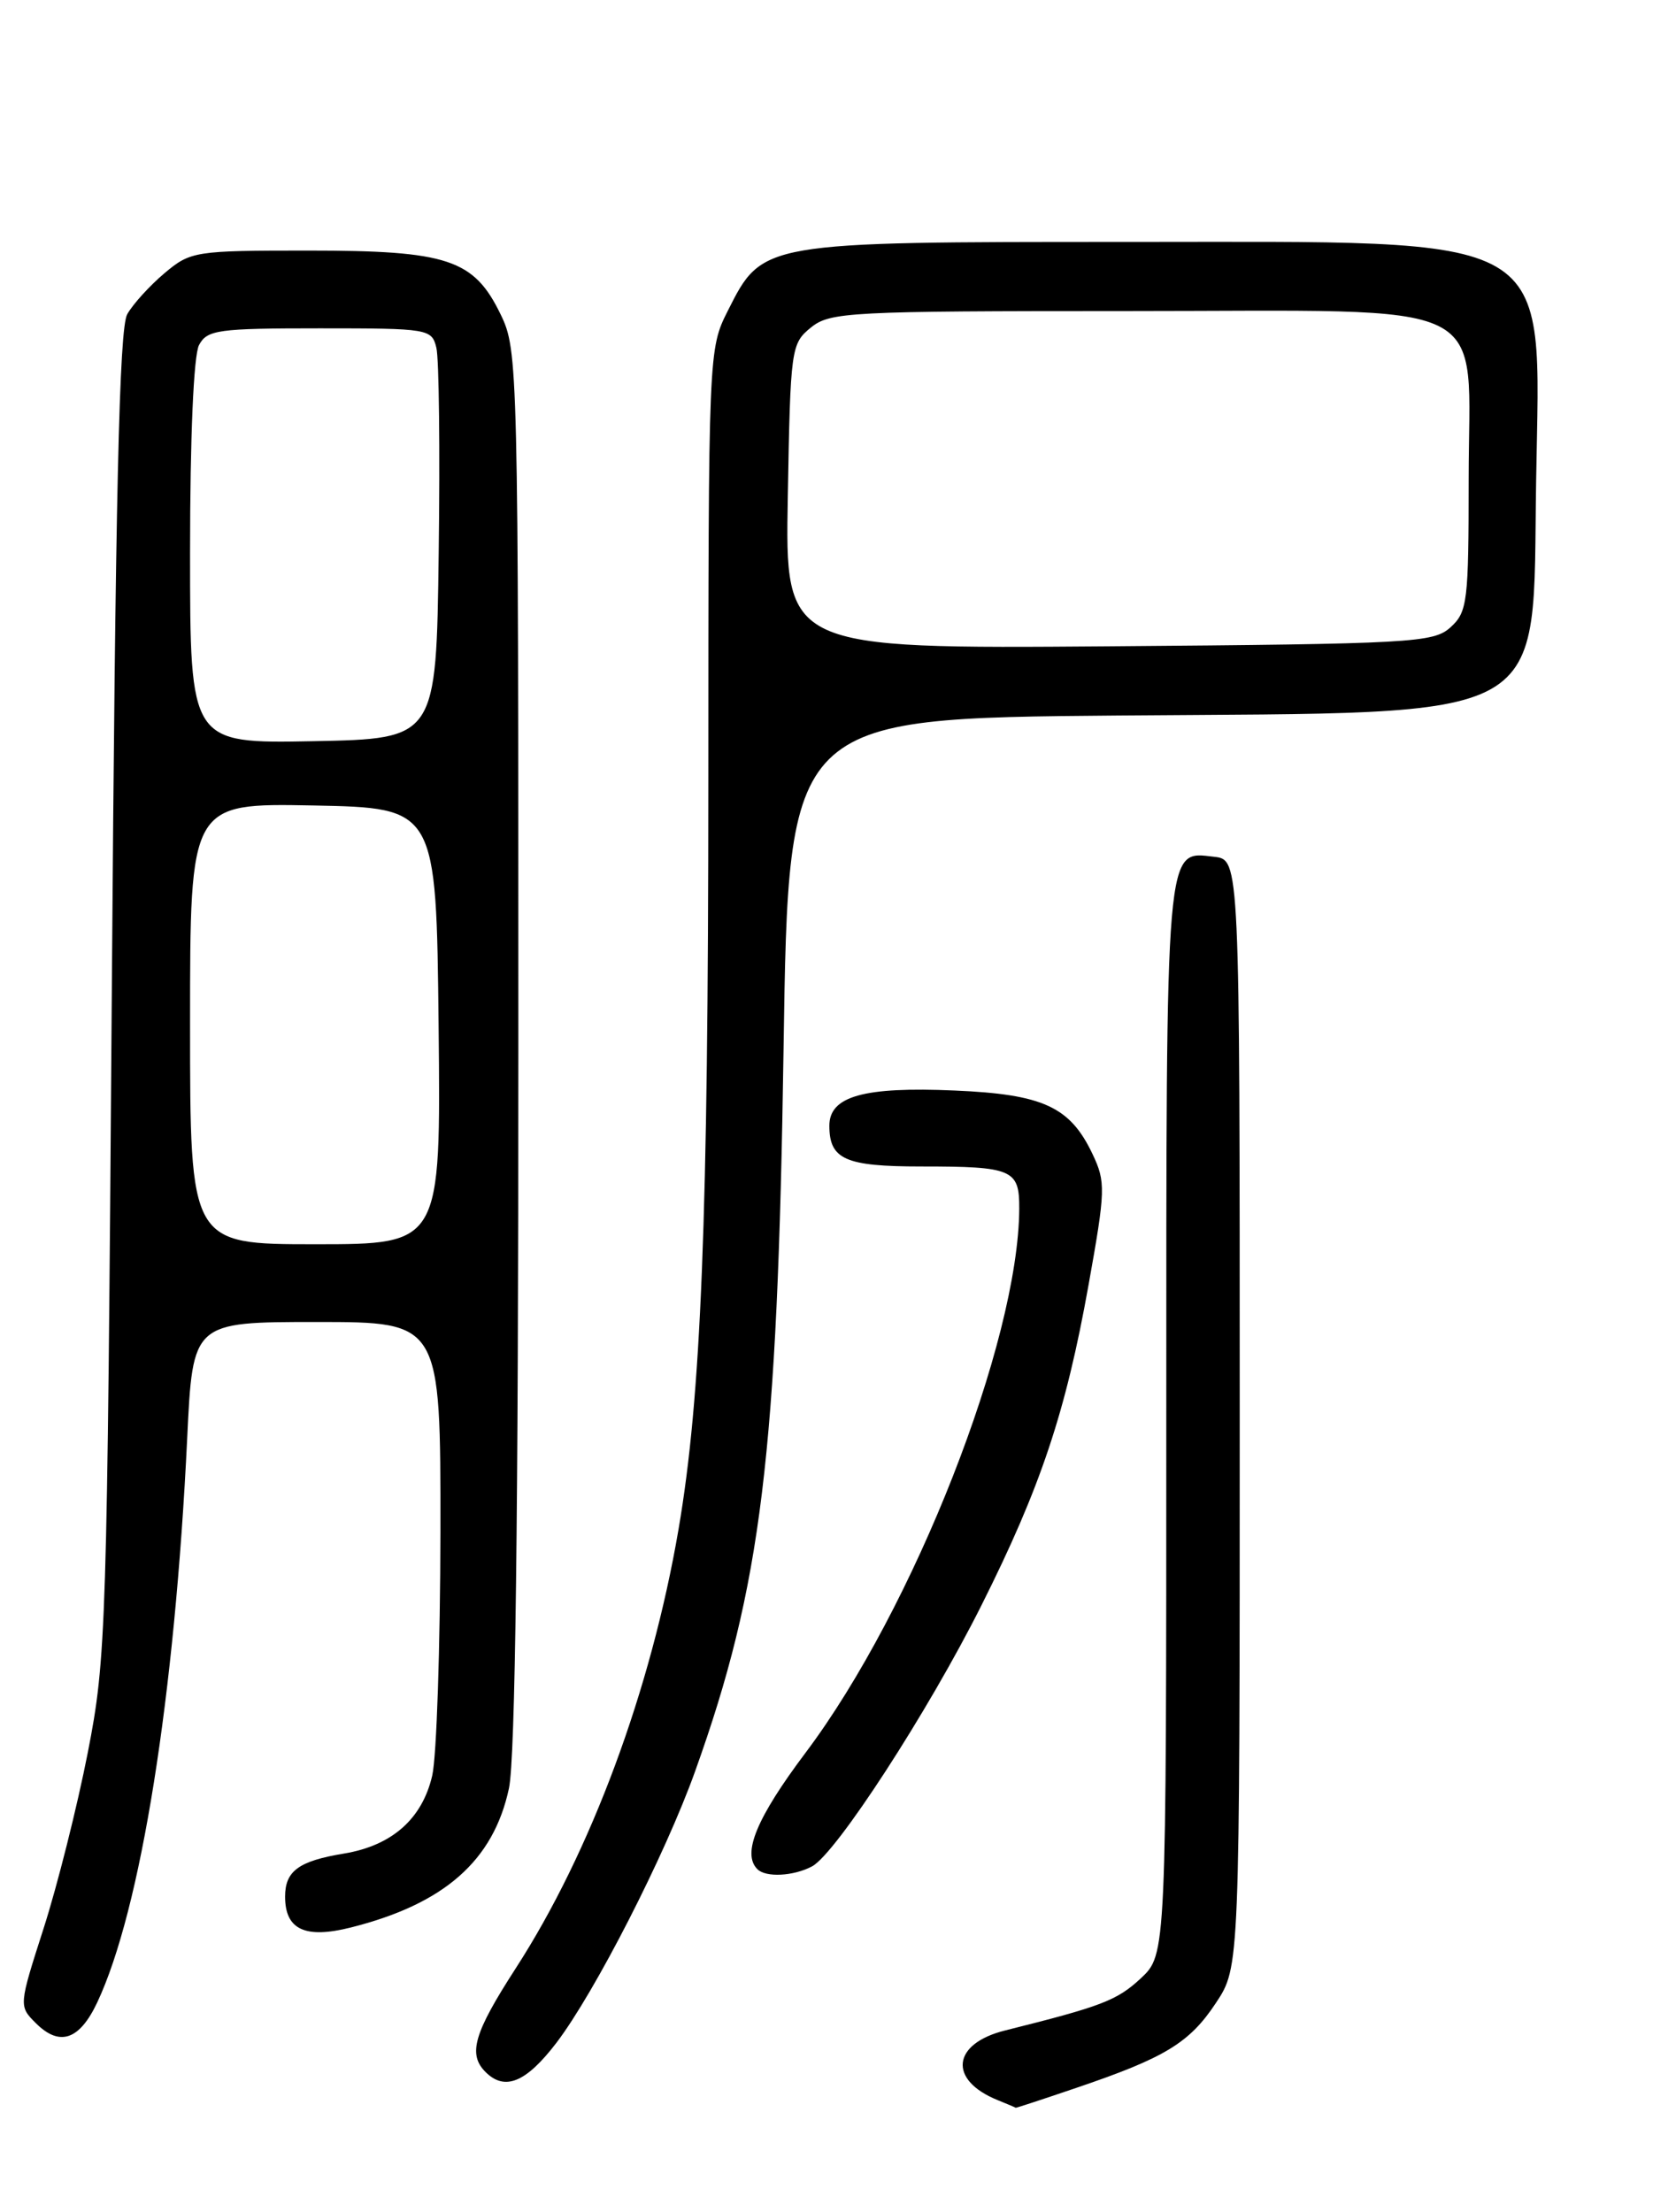 <?xml version="1.0" encoding="UTF-8" standalone="no"?>
<!DOCTYPE svg PUBLIC "-//W3C//DTD SVG 1.1//EN" "http://www.w3.org/Graphics/SVG/1.1/DTD/svg11.dtd" >
<svg xmlns="http://www.w3.org/2000/svg" xmlns:xlink="http://www.w3.org/1999/xlink" version="1.1" viewBox="0 0 194 256">
 <g >
 <path fill="currentColor"
d=" M 124.63 241.62 C 134.86 238.15 137.70 236.42 140.75 231.80 C 143.50 227.65 143.50 227.65 143.50 163.57 C 143.50 99.50 143.50 99.50 140.55 99.16 C 134.86 98.52 135.00 96.82 135.00 164.29 C 135.00 226.20 135.00 226.20 132.05 228.96 C 129.30 231.52 127.52 232.20 116.35 234.99 C 110.19 236.52 109.73 240.72 115.47 243.05 C 116.58 243.50 117.53 243.90 117.57 243.94 C 117.62 243.97 120.79 242.93 124.63 241.62 Z  M 64.40 236.43 C 68.86 230.58 77.01 214.65 80.46 205.00 C 88.14 183.57 90.00 168.35 90.70 121.31 C 91.27 83.13 91.27 83.13 129.39 82.81 C 180.47 82.39 177.35 84.14 177.81 55.61 C 178.27 26.48 180.89 28.00 130.35 28.00 C 88.15 28.00 88.27 27.98 84.25 35.96 C 82.01 40.41 82.00 40.57 81.99 90.46 C 81.98 141.18 81.17 161.64 78.54 177.00 C 75.36 195.58 68.39 214.36 59.69 227.81 C 54.85 235.30 54.14 237.74 56.20 239.80 C 58.43 242.03 60.89 241.02 64.40 236.43 Z  M 11.25 231.76 C 16.30 221.03 20.23 196.37 21.67 166.42 C 22.31 153.00 22.31 153.00 36.66 153.00 C 51.00 153.00 51.00 153.00 50.98 177.25 C 50.96 190.59 50.54 203.30 50.03 205.50 C 48.87 210.51 45.37 213.60 39.81 214.52 C 34.58 215.38 33.00 216.54 33.00 219.50 C 33.00 223.33 35.32 224.41 40.63 223.07 C 51.43 220.35 57.12 215.34 58.91 206.98 C 59.65 203.56 60.00 175.65 60.00 121.27 C 60.00 42.09 59.96 40.55 57.96 36.41 C 54.86 30.00 51.84 29.00 35.68 29.00 C 22.56 29.00 22.06 29.08 19.05 31.61 C 17.35 33.04 15.40 35.18 14.73 36.36 C 13.80 37.98 13.36 57.25 12.94 115.00 C 12.40 188.72 12.30 191.91 10.16 202.84 C 8.94 209.07 6.64 218.22 5.05 223.17 C 2.17 232.13 2.17 232.17 4.14 234.14 C 6.89 236.89 9.19 236.12 11.25 231.76 Z  M 94.00 216.00 C 96.78 214.51 107.44 198.09 113.60 185.80 C 120.46 172.13 123.37 163.41 126.00 148.72 C 127.97 137.73 128.00 136.80 126.46 133.56 C 123.86 128.08 120.74 126.65 110.50 126.21 C 99.98 125.75 96.00 126.87 96.00 130.28 C 96.00 134.18 97.83 135.00 106.62 135.00 C 117.21 135.00 118.00 135.34 117.98 139.86 C 117.91 155.27 105.78 186.17 93.26 202.83 C 87.57 210.40 85.86 214.53 87.67 216.33 C 88.65 217.31 91.86 217.14 94.00 216.00 Z  M 91.19 57.46 C 91.49 40.31 91.57 39.77 93.86 37.91 C 96.08 36.11 98.25 36.00 130.48 36.00 C 173.82 36.00 170.00 34.12 170.00 55.42 C 170.00 69.67 169.86 70.82 167.90 72.60 C 165.92 74.39 163.53 74.52 128.33 74.80 C 90.87 75.09 90.87 75.09 91.19 57.46 Z  M 22.00 118.47 C 22.00 92.95 22.00 92.95 36.25 93.22 C 50.50 93.50 50.50 93.50 50.77 118.75 C 51.03 144.00 51.03 144.00 36.52 144.00 C 22.00 144.00 22.00 144.00 22.00 118.47 Z  M 22.00 63.96 C 22.00 50.64 22.41 41.10 23.04 39.93 C 23.98 38.17 25.24 38.00 37.02 38.00 C 49.61 38.00 49.98 38.06 50.51 40.25 C 50.82 41.49 50.94 52.17 50.78 64.00 C 50.50 85.50 50.50 85.50 36.25 85.78 C 22.00 86.05 22.00 86.05 22.00 63.96 Z "/>
</g>
</svg>